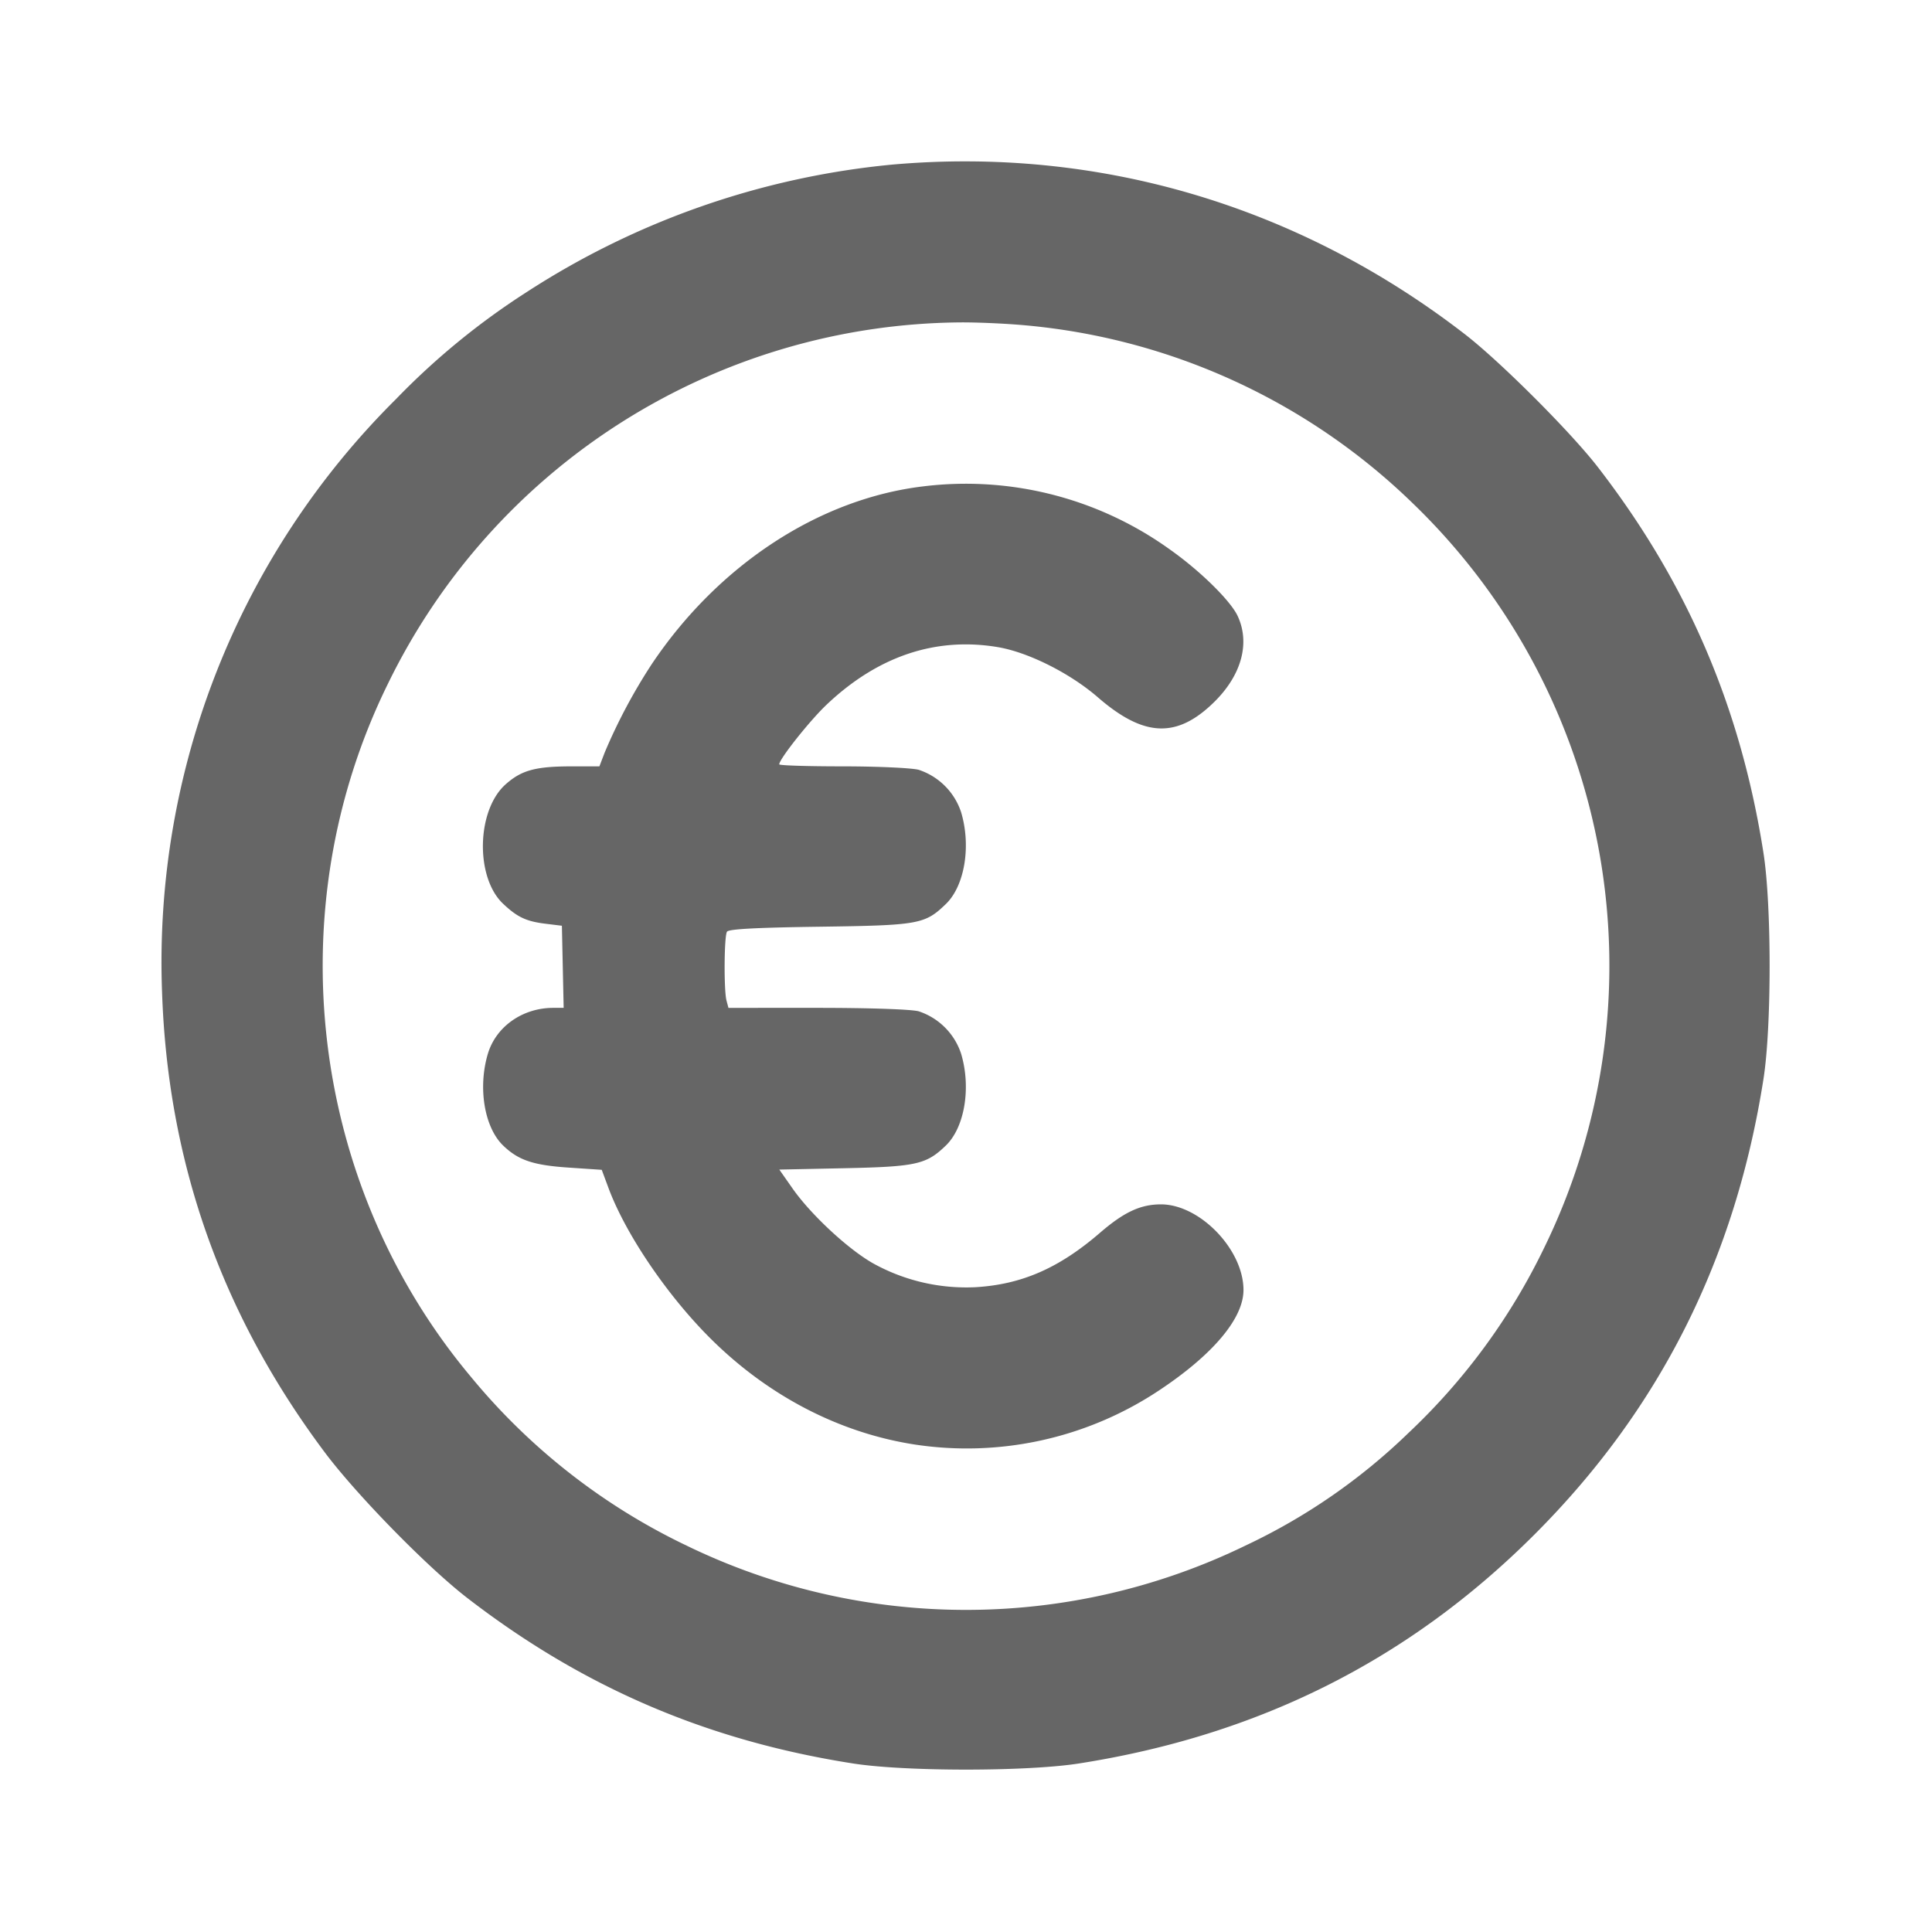 <svg xmlns="http://www.w3.org/2000/svg" class="icon icon-tabler icon-tabler-coin-euro" width="24" height="24" stroke-width="2" stroke="currentColor" fill="none" stroke-linecap="round" stroke-linejoin="round"><path d="M11.08 2.045A10.098 10.098 0 0 0 6.54 3.63a9.034 9.034 0 0 0-1.621 1.328 9.852 9.852 0 0 0-2.906 7.362c.071 2.119.739 4.008 2.02 5.72.397.53 1.272 1.424 1.767 1.807 1.442 1.114 2.987 1.777 4.8 2.06.647.101 2.153.101 2.8 0 2.238-.35 4.104-1.287 5.662-2.845 1.558-1.558 2.495-3.424 2.845-5.662.101-.647.101-2.153 0-2.8-.283-1.814-.948-3.362-2.06-4.8-.337-.435-1.208-1.306-1.647-1.646-2.067-1.599-4.554-2.336-7.12-2.109m1.654 1.996a7.925 7.925 0 0 1 4.82 2.215 7.979 7.979 0 0 1 1.629 9.243 7.827 7.827 0 0 1-1.687 2.302 7.485 7.485 0 0 1-2.025 1.399 7.941 7.941 0 0 1-6.942 0 7.857 7.857 0 0 1-2.682-2.1c-1.999-2.389-2.407-5.798-1.031-8.6a7.98 7.98 0 0 1 7.104-4.495c.209-.002.575.014.814.036m-1.258 2c-1.294.152-2.55.972-3.379 2.208a6.89 6.89 0 0 0-.586 1.101l-.065.17h-.353c-.445.001-.618.049-.816.227-.358.324-.374 1.152-.028 1.479.176.167.288.22.528.249l.203.025.011.51.011.51h-.131c-.381.001-.71.233-.811.572-.125.421-.043.912.189 1.137.191.185.377.247.826.276l.4.027.087.234c.217.578.74 1.346 1.284 1.881.706.695 1.572 1.145 2.489 1.293a4.313 4.313 0 0 0 3.065-.669c.669-.444 1.047-.894 1.047-1.246 0-.503-.543-1.065-1.027-1.064-.254.001-.458.096-.76.357-.506.436-.969.638-1.541.672a2.385 2.385 0 0 1-1.269-.294c-.31-.174-.773-.603-1.003-.93l-.166-.237.81-.017c.894-.019 1.016-.047 1.26-.283.232-.225.314-.716.189-1.137a.827.827 0 0 0-.527-.529c-.091-.025-.603-.043-1.258-.043H9.049l-.024-.09c-.034-.127-.03-.801.006-.856.02-.033.361-.051 1.149-.062 1.237-.017 1.309-.03 1.571-.283.232-.225.314-.716.189-1.137a.827.827 0 0 0-.527-.529c-.084-.023-.508-.043-.943-.043-.435 0-.79-.011-.79-.025 0-.065.376-.539.585-.738.636-.605 1.358-.848 2.131-.718.379.064.899.325 1.244.625.575.498.986.512 1.453.047.332-.332.437-.725.282-1.058-.088-.19-.465-.56-.835-.822a4.34 4.34 0 0 0-3.064-.79" fill="#666666" fill-rule="evenodd" stroke="none"/></svg>